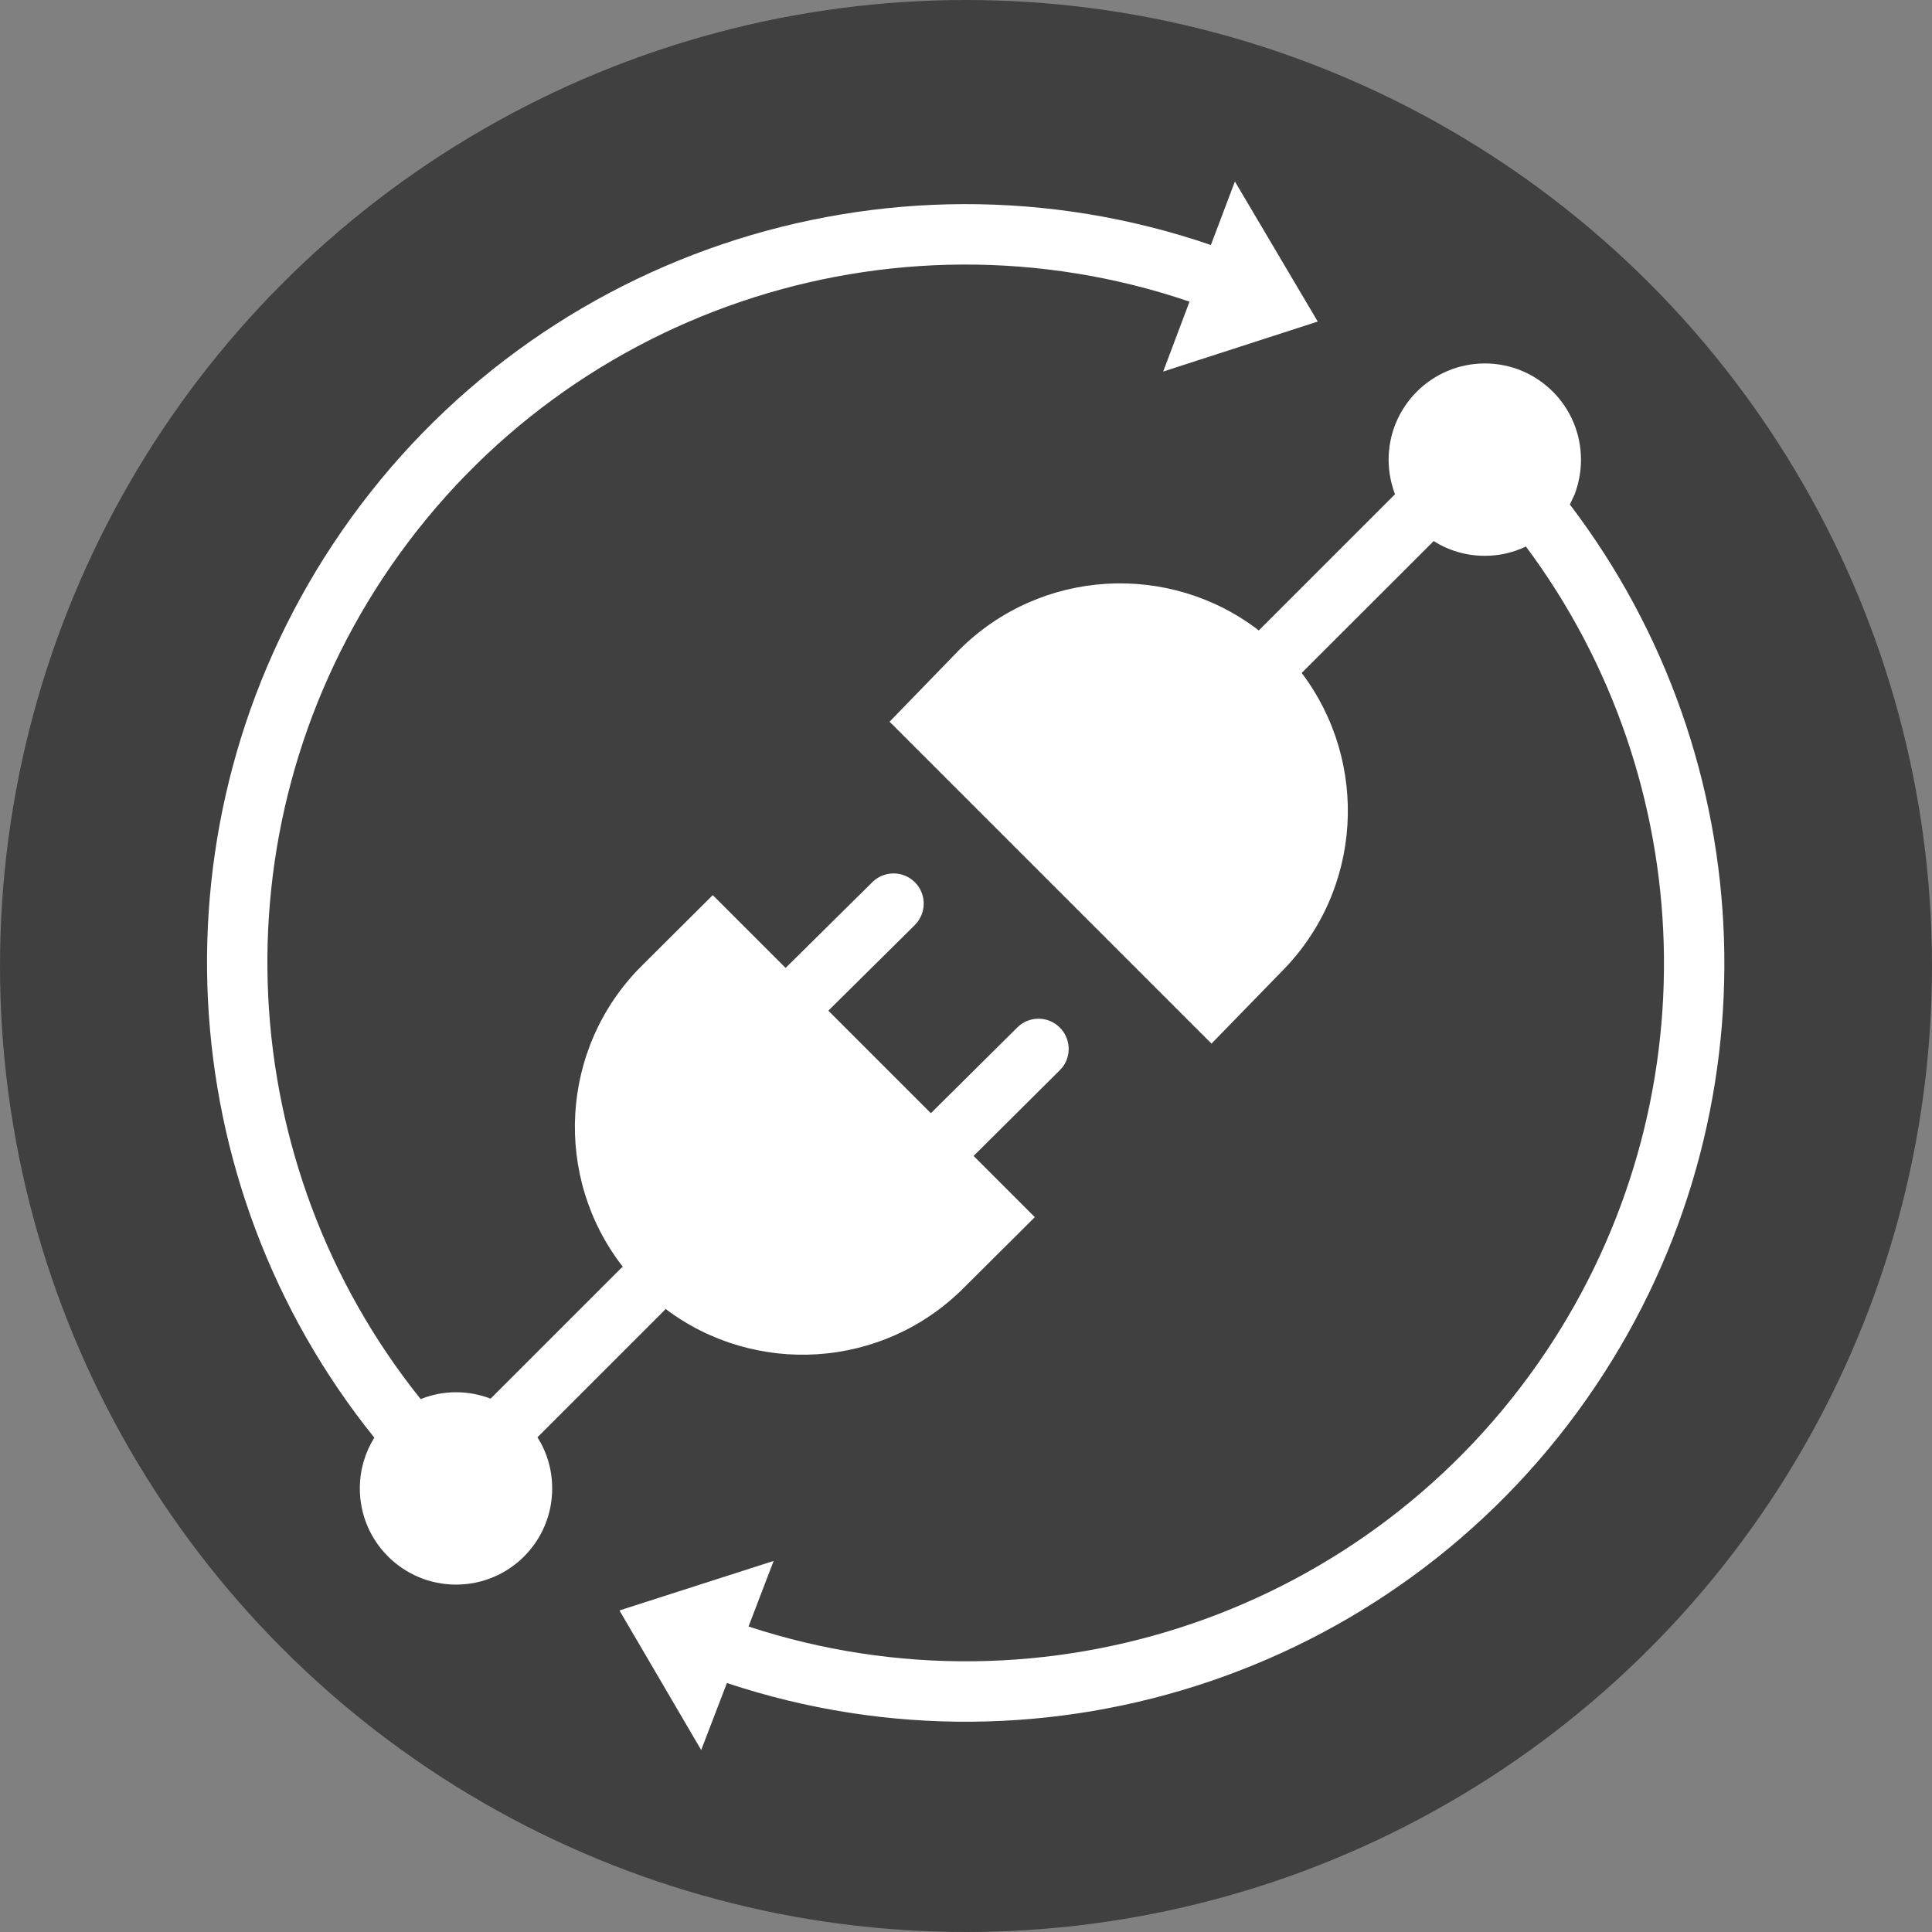 <svg xmlns="http://www.w3.org/2000/svg" viewBox="0 0 16 16">
  <rect x="0" y="0" width="16" height="16" fill="#808080" stroke="none"/>
  <g>
    <circle class="ti-background" cx="8" cy="8" r="8" fill="#404040"/>
    <path class="ti-foreground" fill="#fff" fill-rule="nonzero" d="M12.297,3.01 C12.737,3.01 13.093,3.367 13.093,3.807 C13.093,3.908 13.074,4.005 13.04,4.095 L13.001,4.178 C14.607,6.289 14.726,9.223 13.217,11.474 C11.636,13.833 8.682,14.824 6.02,13.938 L5.807,14.493 L5.13,13.337 L6.407,12.927 L6.199,13.47 C8.644,14.273 11.351,13.361 12.802,11.196 C14.18,9.14 14.082,6.465 12.637,4.526 C12.533,4.576 12.418,4.603 12.297,4.603 C12.141,4.603 11.996,4.559 11.873,4.481 L10.78,5.573 C11.341,6.315 11.285,7.375 10.61,8.05 L10.61,8.05 L10.033,8.643 L7.367,5.977 L7.943,5.383 C8.621,4.706 9.685,4.652 10.425,5.221 L11.553,4.093 C11.519,4.004 11.5,3.907 11.5,3.807 C11.5,3.367 11.857,3.01 12.297,3.01 Z M10.227,1.503 L10.913,2.663 L9.633,3.077 L9.851,2.498 C7.382,1.658 4.629,2.58 3.172,4.785 C1.774,6.901 1.931,9.651 3.484,11.587 C3.575,11.55 3.674,11.53 3.777,11.53 C3.877,11.53 3.974,11.549 4.063,11.583 L5.143,10.503 L5.158,10.491 C4.581,9.751 4.633,8.68 5.313,8 L5.903,7.413 L6.506,8.016 L7.224,7.306 C7.322,7.209 7.48,7.209 7.577,7.307 C7.666,7.396 7.673,7.535 7.6,7.633 L7.576,7.661 L6.86,8.37 L7.709,9.219 L8.424,8.51 C8.521,8.412 8.68,8.412 8.777,8.51 C8.866,8.599 8.874,8.738 8.801,8.836 L8.776,8.864 L8.063,9.573 L8.57,10.08 L7.98,10.667 C7.307,11.34 6.251,11.398 5.512,10.84 L5.497,10.857 L4.451,11.903 C4.529,12.026 4.573,12.171 4.573,12.327 C4.573,12.767 4.217,13.123 3.777,13.123 C3.337,13.123 2.98,12.767 2.98,12.327 C2.98,12.172 3.024,12.028 3.1,11.906 C1.407,9.804 1.234,6.812 2.755,4.51 C4.341,2.109 7.34,1.108 10.028,2.029 L10.227,1.503 Z"/>
  </g>
</svg>
